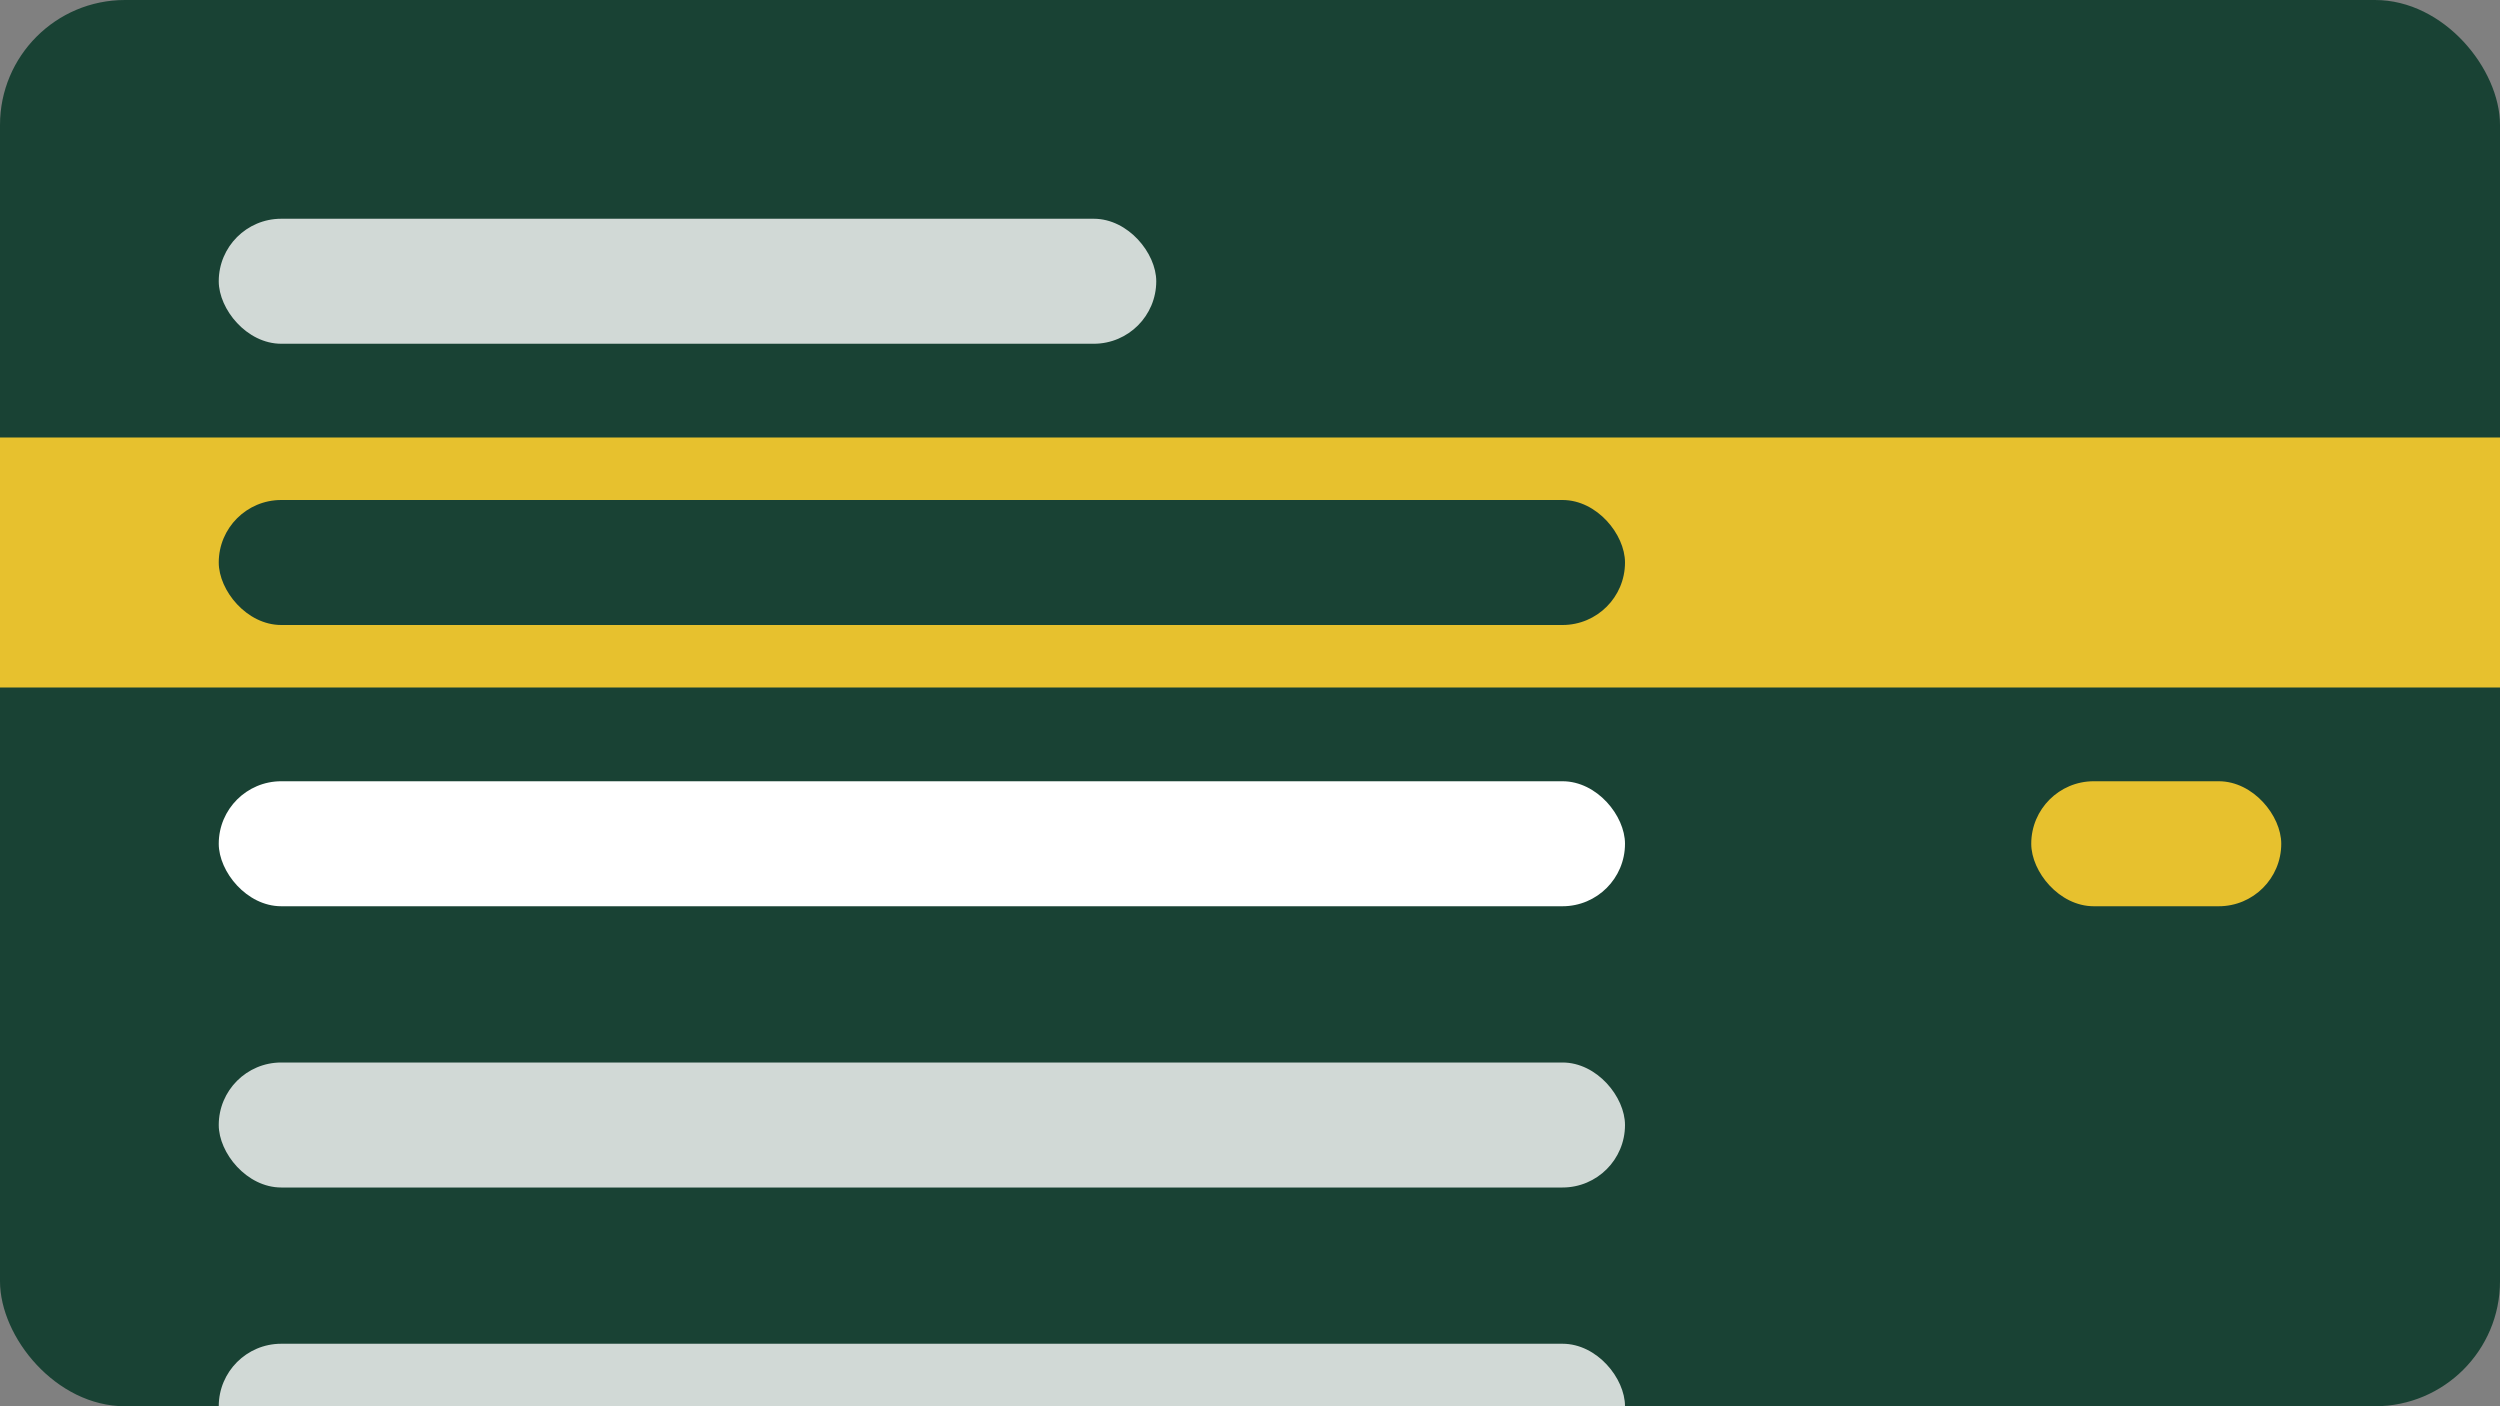 <svg xmlns="http://www.w3.org/2000/svg" viewBox="0 0 800 450">
  <rect x="0" y="0" width="800" height="450" fill="#808080" stroke="none"/>
  <defs>
    <style>
      .cls-1{fill:#194234}
      .cls-2{opacity:.8}
      .cls-3{fill:#fff}
      .cls-4{fill:#e7c12e}
    </style>
  </defs>
  <title>autumn</title>
  <rect class="cls-1" width="800" height="450" rx="40" ry="40"/>
  <g class="cls-2">
    <rect class="cls-3" x="70" y="70" width="300" height="40" rx="20" ry="20"/>
  </g>
  <rect class="cls-4" y="140" width="800" height="80"/>
  <rect class="cls-1" x="70" y="160" width="450" height="40" rx="20" ry="20"/>
  <rect class="cls-3" x="70" y="250" width="450" height="40" rx="20" ry="20"/>
  <g class="cls-2">
    <rect class="cls-3" x="70" y="340" width="450" height="40" rx="20" ry="20"/>
  </g>
  <rect class="cls-4" x="650" y="250" width="80" height="40" rx="20" ry="20"/>
  <g class="cls-2">
    <rect class="cls-3" x="70" y="430" width="450" height="40" rx="20" ry="20"/>
  </g>
</svg>
